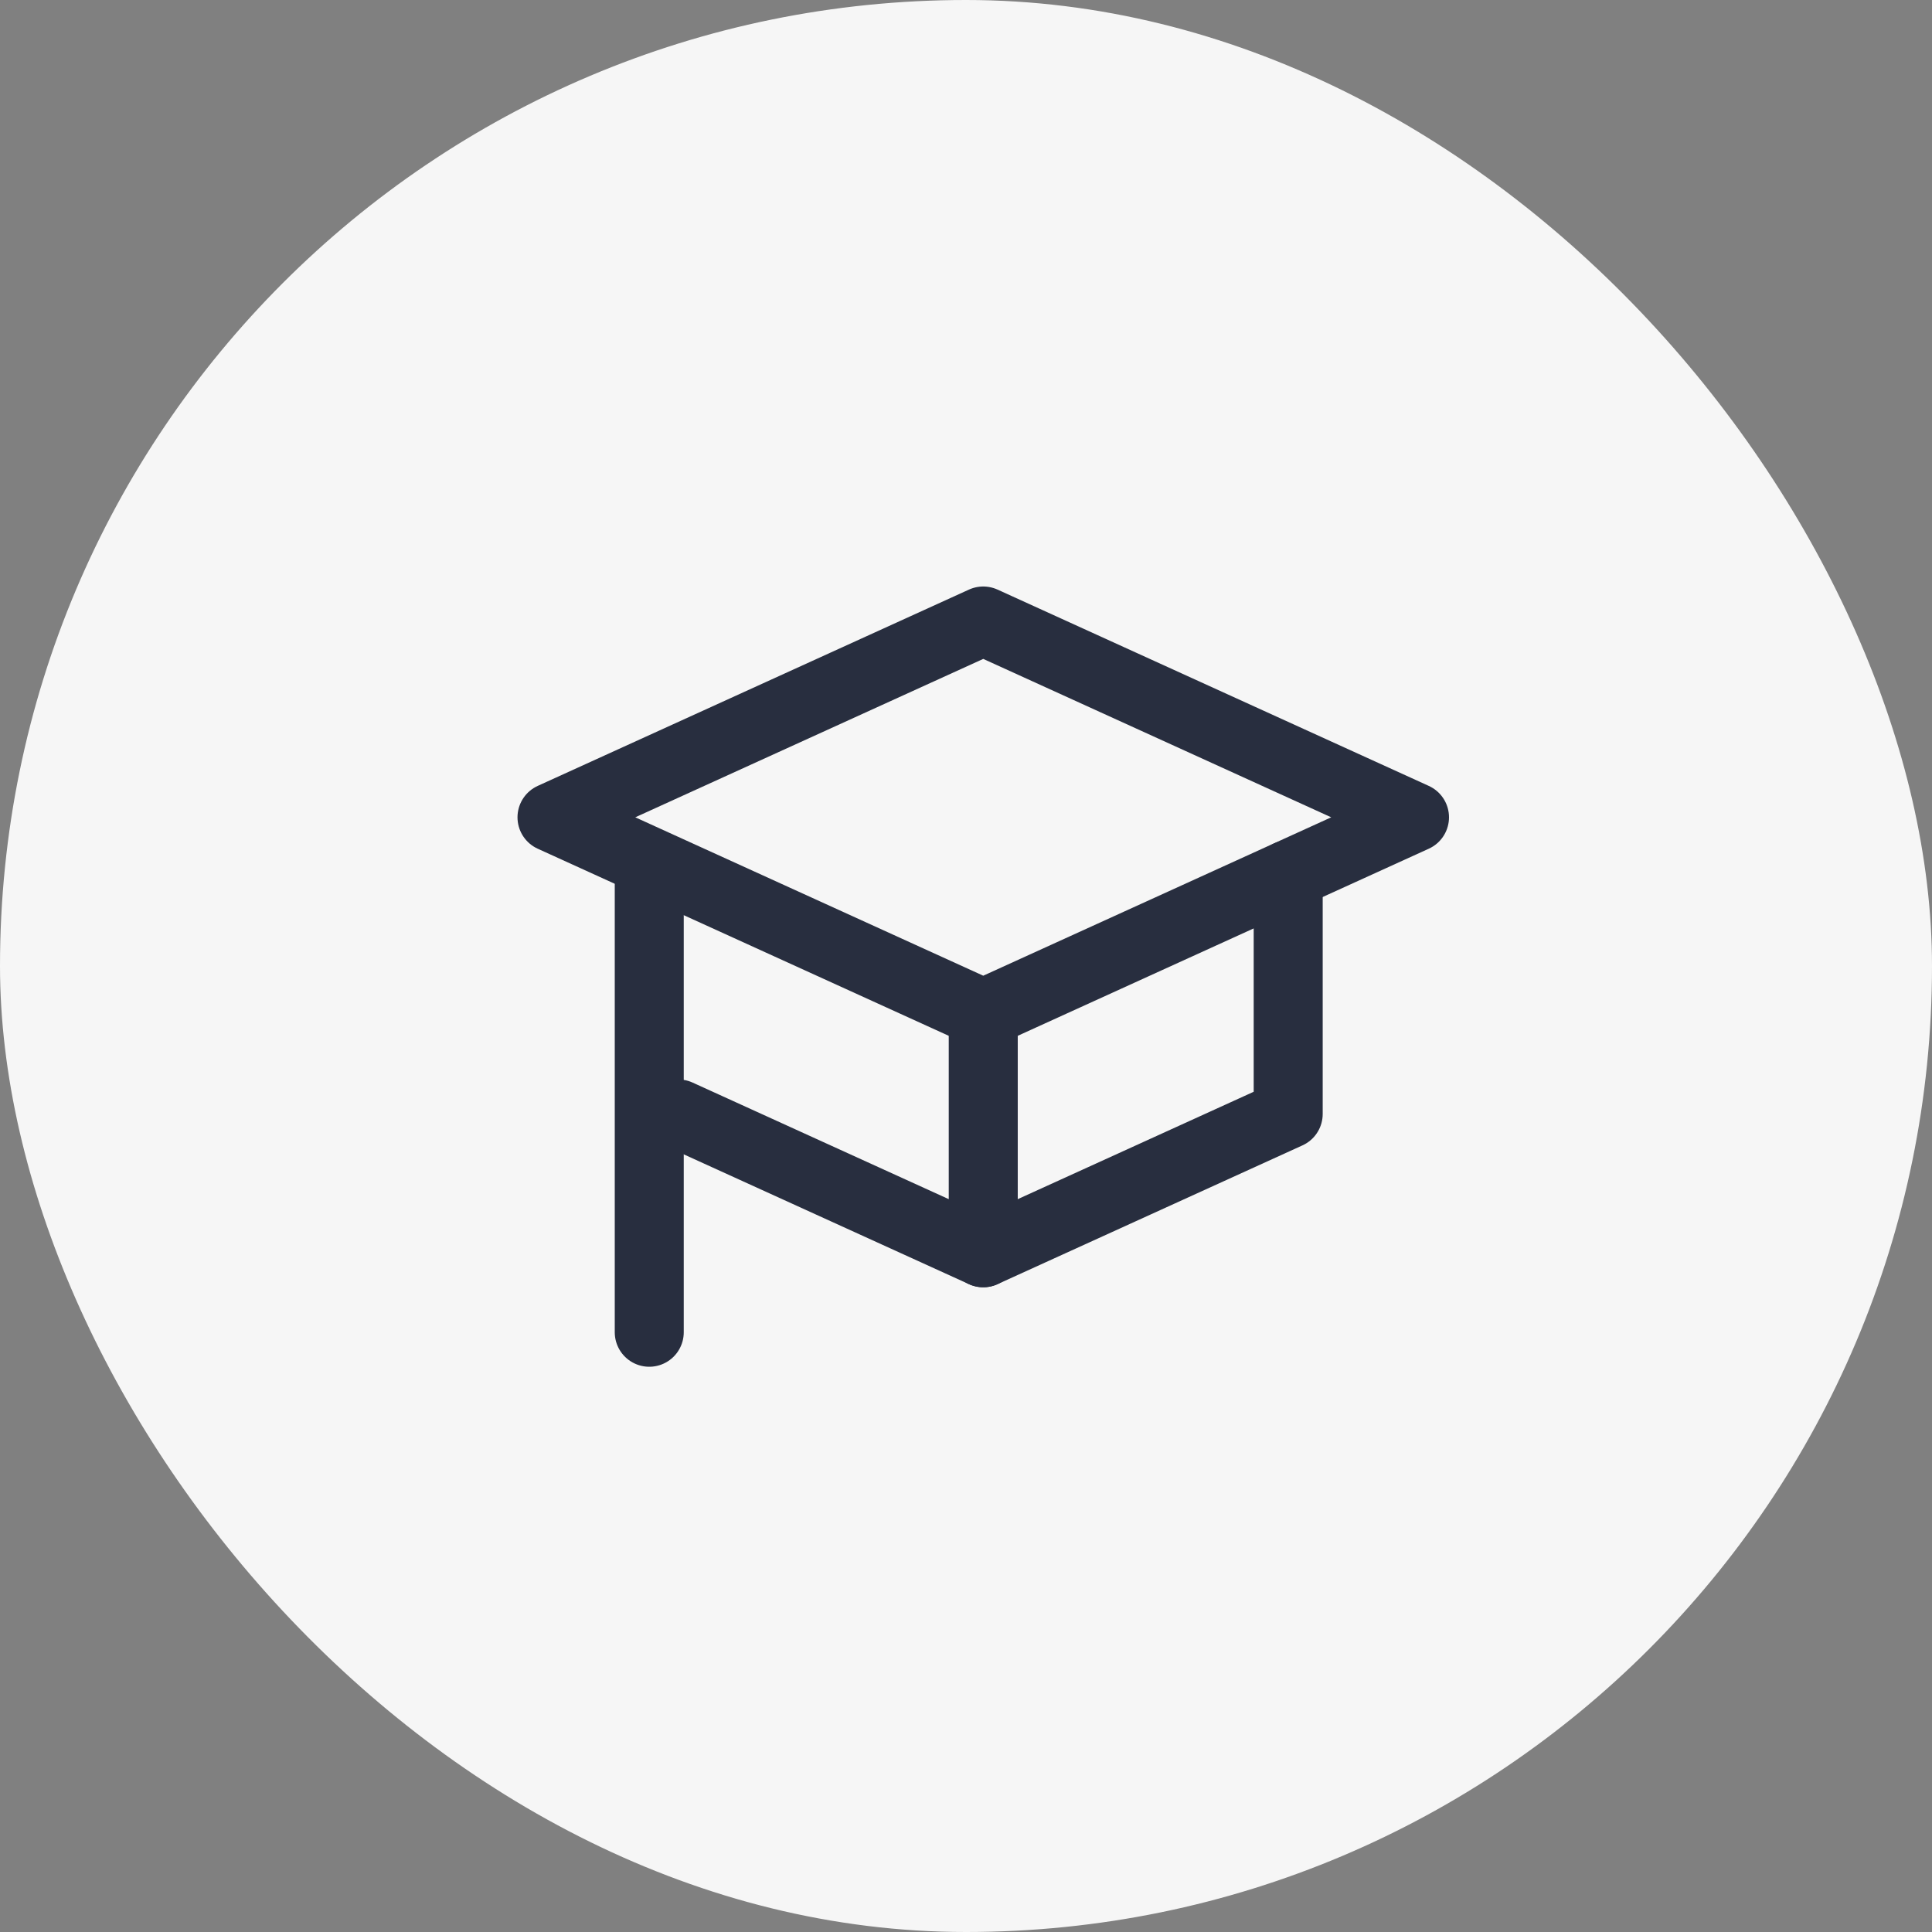 <svg width="56" height="56" viewBox="0 0 56 56" fill="none" xmlns="http://www.w3.org/2000/svg">
<rect x="0" y="0" width="56" height="56" fill="#808080" stroke="none"/>
<rect width="56" height="56" rx="28" fill="#F6F6F6"/>
<path d="M28.5 29.38L16 23.69L28.5 18L41 23.69L28.5 29.38Z" stroke="#282E3F" stroke-width="2" stroke-miterlimit="10" stroke-linecap="round" stroke-linejoin="round"/>
<path d="M19.661 32.289L28.5 36.312L37.339 32.289V25.359" stroke="#282E3F" stroke-width="2" stroke-miterlimit="10" stroke-linecap="round" stroke-linejoin="round"/>
<path d="M18.819 25.125V38.616" stroke="#282E3F" stroke-width="2" stroke-miterlimit="10" stroke-linecap="round" stroke-linejoin="round"/>
<path d="M28.5 29.379V36.312" stroke="#282E3F" stroke-width="2" stroke-miterlimit="10" stroke-linecap="round" stroke-linejoin="round"/>
</svg>
